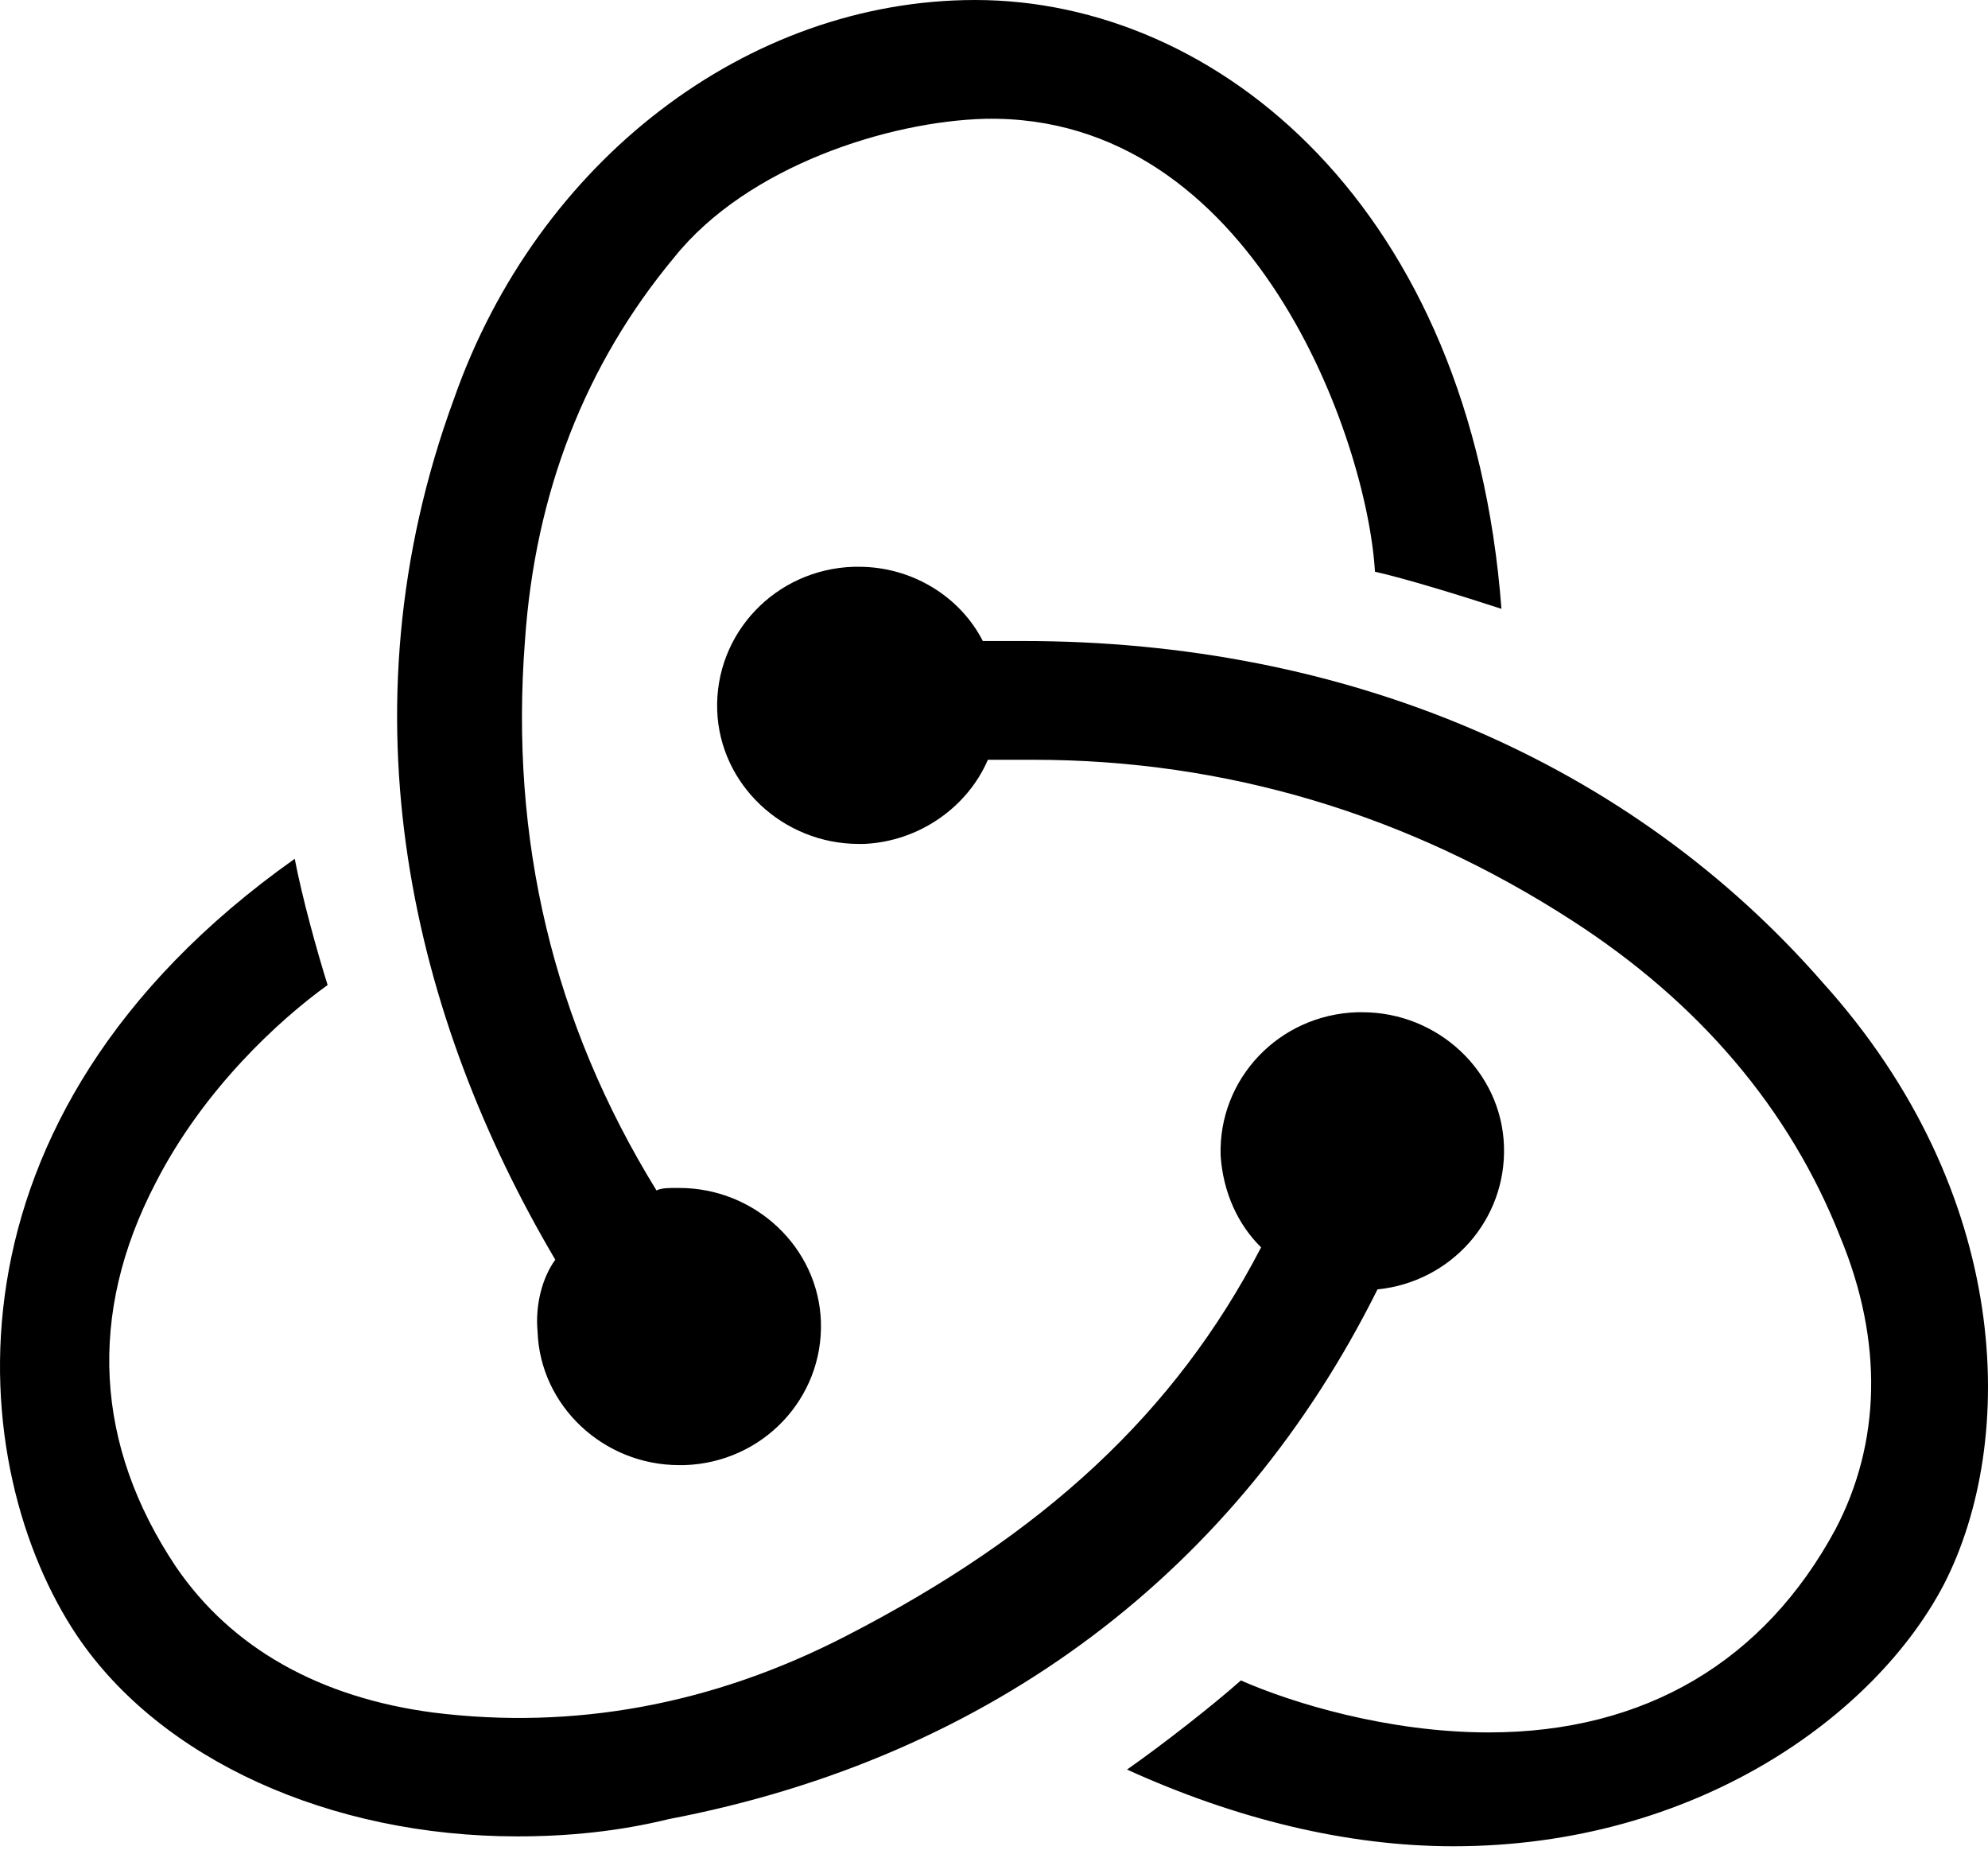 <svg width="59" height="55" viewBox="0 0 59 55" fill="none" xmlns="http://www.w3.org/2000/svg">
<path d="M40.881 38.259C43.058 38.039 44.71 36.203 44.635 34C44.56 31.797 42.683 30.035 40.43 30.035H40.28C37.953 30.108 36.151 32.017 36.226 34.294C36.301 35.395 36.751 36.35 37.427 37.011C34.874 41.931 30.97 45.529 25.114 48.54C21.135 50.596 17.005 51.331 12.876 50.817C9.497 50.376 6.87 48.907 5.218 46.484C2.815 42.886 2.59 38.994 4.617 35.102C6.044 32.311 8.296 30.255 9.723 29.227C9.422 28.272 8.972 26.657 8.747 25.482C-2.14 33.192 -1.014 43.62 2.29 48.54C4.767 52.212 9.798 54.489 15.354 54.489C16.855 54.489 18.357 54.342 19.858 53.974C29.469 52.139 36.751 46.557 40.881 38.259ZM54.095 29.154C48.389 22.618 39.98 19.02 30.37 19.02H29.168C28.493 17.698 27.066 16.817 25.489 16.817H25.339C23.012 16.89 21.21 18.799 21.285 21.076C21.36 23.279 23.237 25.041 25.489 25.041H25.64C27.291 24.968 28.718 23.94 29.318 22.544H30.67C36.376 22.544 41.782 24.16 46.662 27.318C50.416 29.741 53.119 32.899 54.62 36.717C55.897 39.802 55.822 42.812 54.47 45.383C52.368 49.275 48.839 51.404 44.184 51.404C41.181 51.404 38.328 50.523 36.827 49.862C36.001 50.596 34.499 51.771 33.448 52.506C36.676 53.974 39.98 54.782 43.133 54.782C50.341 54.782 55.672 50.89 57.699 46.998C59.876 42.739 59.726 35.395 54.095 29.154ZM15.954 39.508C16.029 41.711 17.906 43.473 20.159 43.473H20.309C22.636 43.4 24.438 41.491 24.363 39.214C24.288 37.011 22.411 35.249 20.159 35.249H20.009C19.858 35.249 19.633 35.249 19.483 35.322C16.405 30.328 15.128 24.894 15.579 19.02C15.879 14.614 17.381 10.795 20.009 7.637C22.186 4.92 26.39 3.598 29.243 3.525C37.202 3.378 40.58 13.071 40.806 16.963C41.782 17.184 43.434 17.698 44.56 18.065C43.659 6.169 36.151 0 28.943 0C22.186 0 15.954 4.773 13.477 11.823C10.023 21.223 12.275 30.255 16.48 37.378C16.104 37.892 15.879 38.7 15.954 39.508Z" fill="black"/>
</svg>
